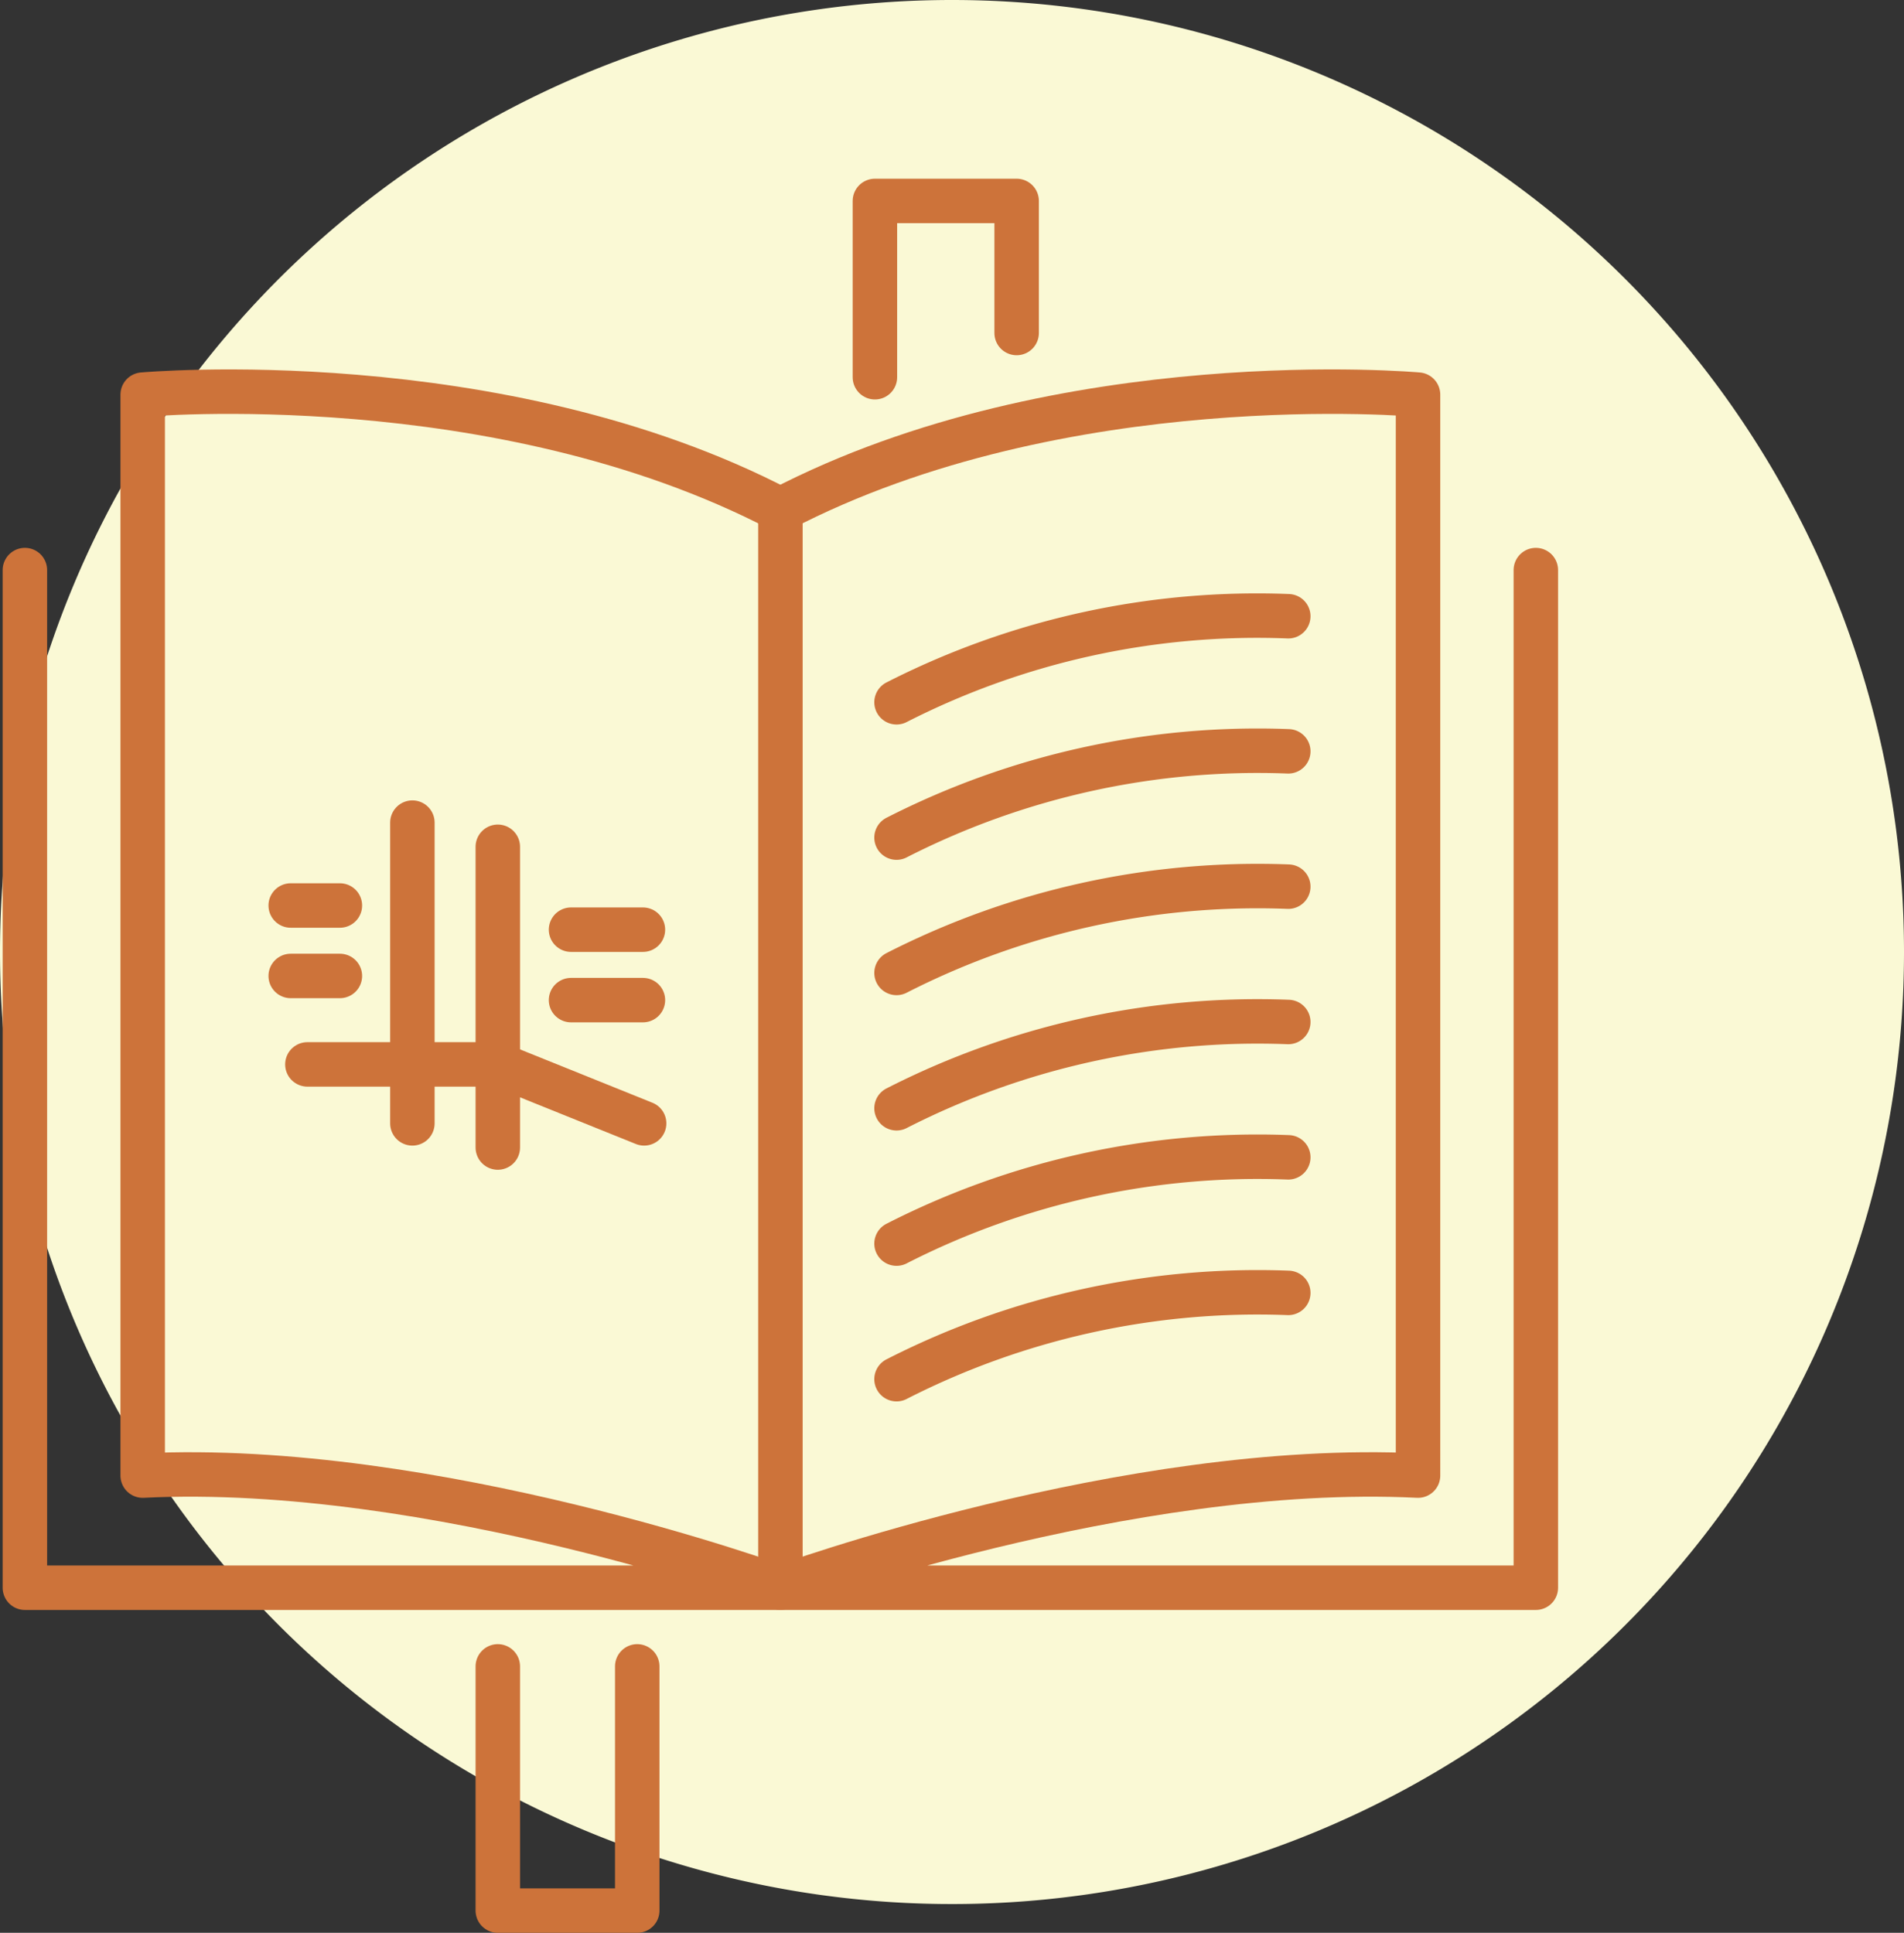 <svg xmlns="http://www.w3.org/2000/svg" viewBox="0 0 157.58 159.96"><rect x="0" y="0" width="157.58" height="159.96" fill="#333333" stroke="none"/><defs><style>.cls-1{fill:#faf9d5;}.cls-2{fill:none;stroke:#cd733a;stroke-linecap:round;stroke-linejoin:round;stroke-width:3.68px;}</style></defs><title>achievement-1</title><g id="Layer_2" data-name="Layer 2"><g id="Layer_1-2" data-name="Layer 1"><path class="cls-1" d="M157.58,78.79A78.79,78.79,0,1,1,78.79,0a78.79,78.79,0,0,1,78.79,78.79"/><path class="cls-2" d="M2.06,47.18V131.4H64.58s-28.74-10.47-52.77-9.28V32.66S41.22,30,64.58,42.18"/><path class="cls-2" d="M127.11,47.18V131.4H64.59s28.74-10.47,52.77-9.28V32.66S87.95,30,64.59,42.18"/><line class="cls-2" x1="64.59" y1="42.18" x2="64.59" y2="130.87"/><path class="cls-2" d="M106.62,51A65.68,65.68,0,0,0,74.2,58.12"/><path class="cls-2" d="M106.62,62.18A65.69,65.69,0,0,0,74.2,69.32"/><path class="cls-2" d="M106.62,73.38A65.69,65.69,0,0,0,74.2,80.52"/><path class="cls-2" d="M106.62,84.58A65.68,65.68,0,0,0,74.2,91.72"/><path class="cls-2" d="M106.62,95.78a65.69,65.69,0,0,0-32.42,7.14"/><path class="cls-2" d="M106.62,107a65.69,65.69,0,0,0-32.42,7.14"/><line class="cls-2" x1="53.21" y1="76.94" x2="47.26" y2="76.94"/><line class="cls-2" x1="53.21" y1="82.77" x2="47.26" y2="82.77"/><line class="cls-2" x1="28.13" y1="74.94" x2="24.06" y2="74.94"/><line class="cls-2" x1="28.13" y1="80.77" x2="24.06" y2="80.77"/><line class="cls-2" x1="25.44" y1="88.09" x2="41.2" y2="88.09"/><line class="cls-2" x1="34.13" y1="68.08" x2="34.13" y2="92.97"/><line class="cls-2" x1="41.2" y1="70.08" x2="41.2" y2="94.97"/><polyline class="cls-2" points="72.41 31.22 72.41 16.63 84.14 16.63 84.14 27.56"/><polyline class="cls-2" points="41.2 137.91 41.2 158.12 52.74 158.12 52.74 137.91"/><line class="cls-2" x1="41.2" y1="88.09" x2="53.31" y2="92.97"/></g></g></svg>